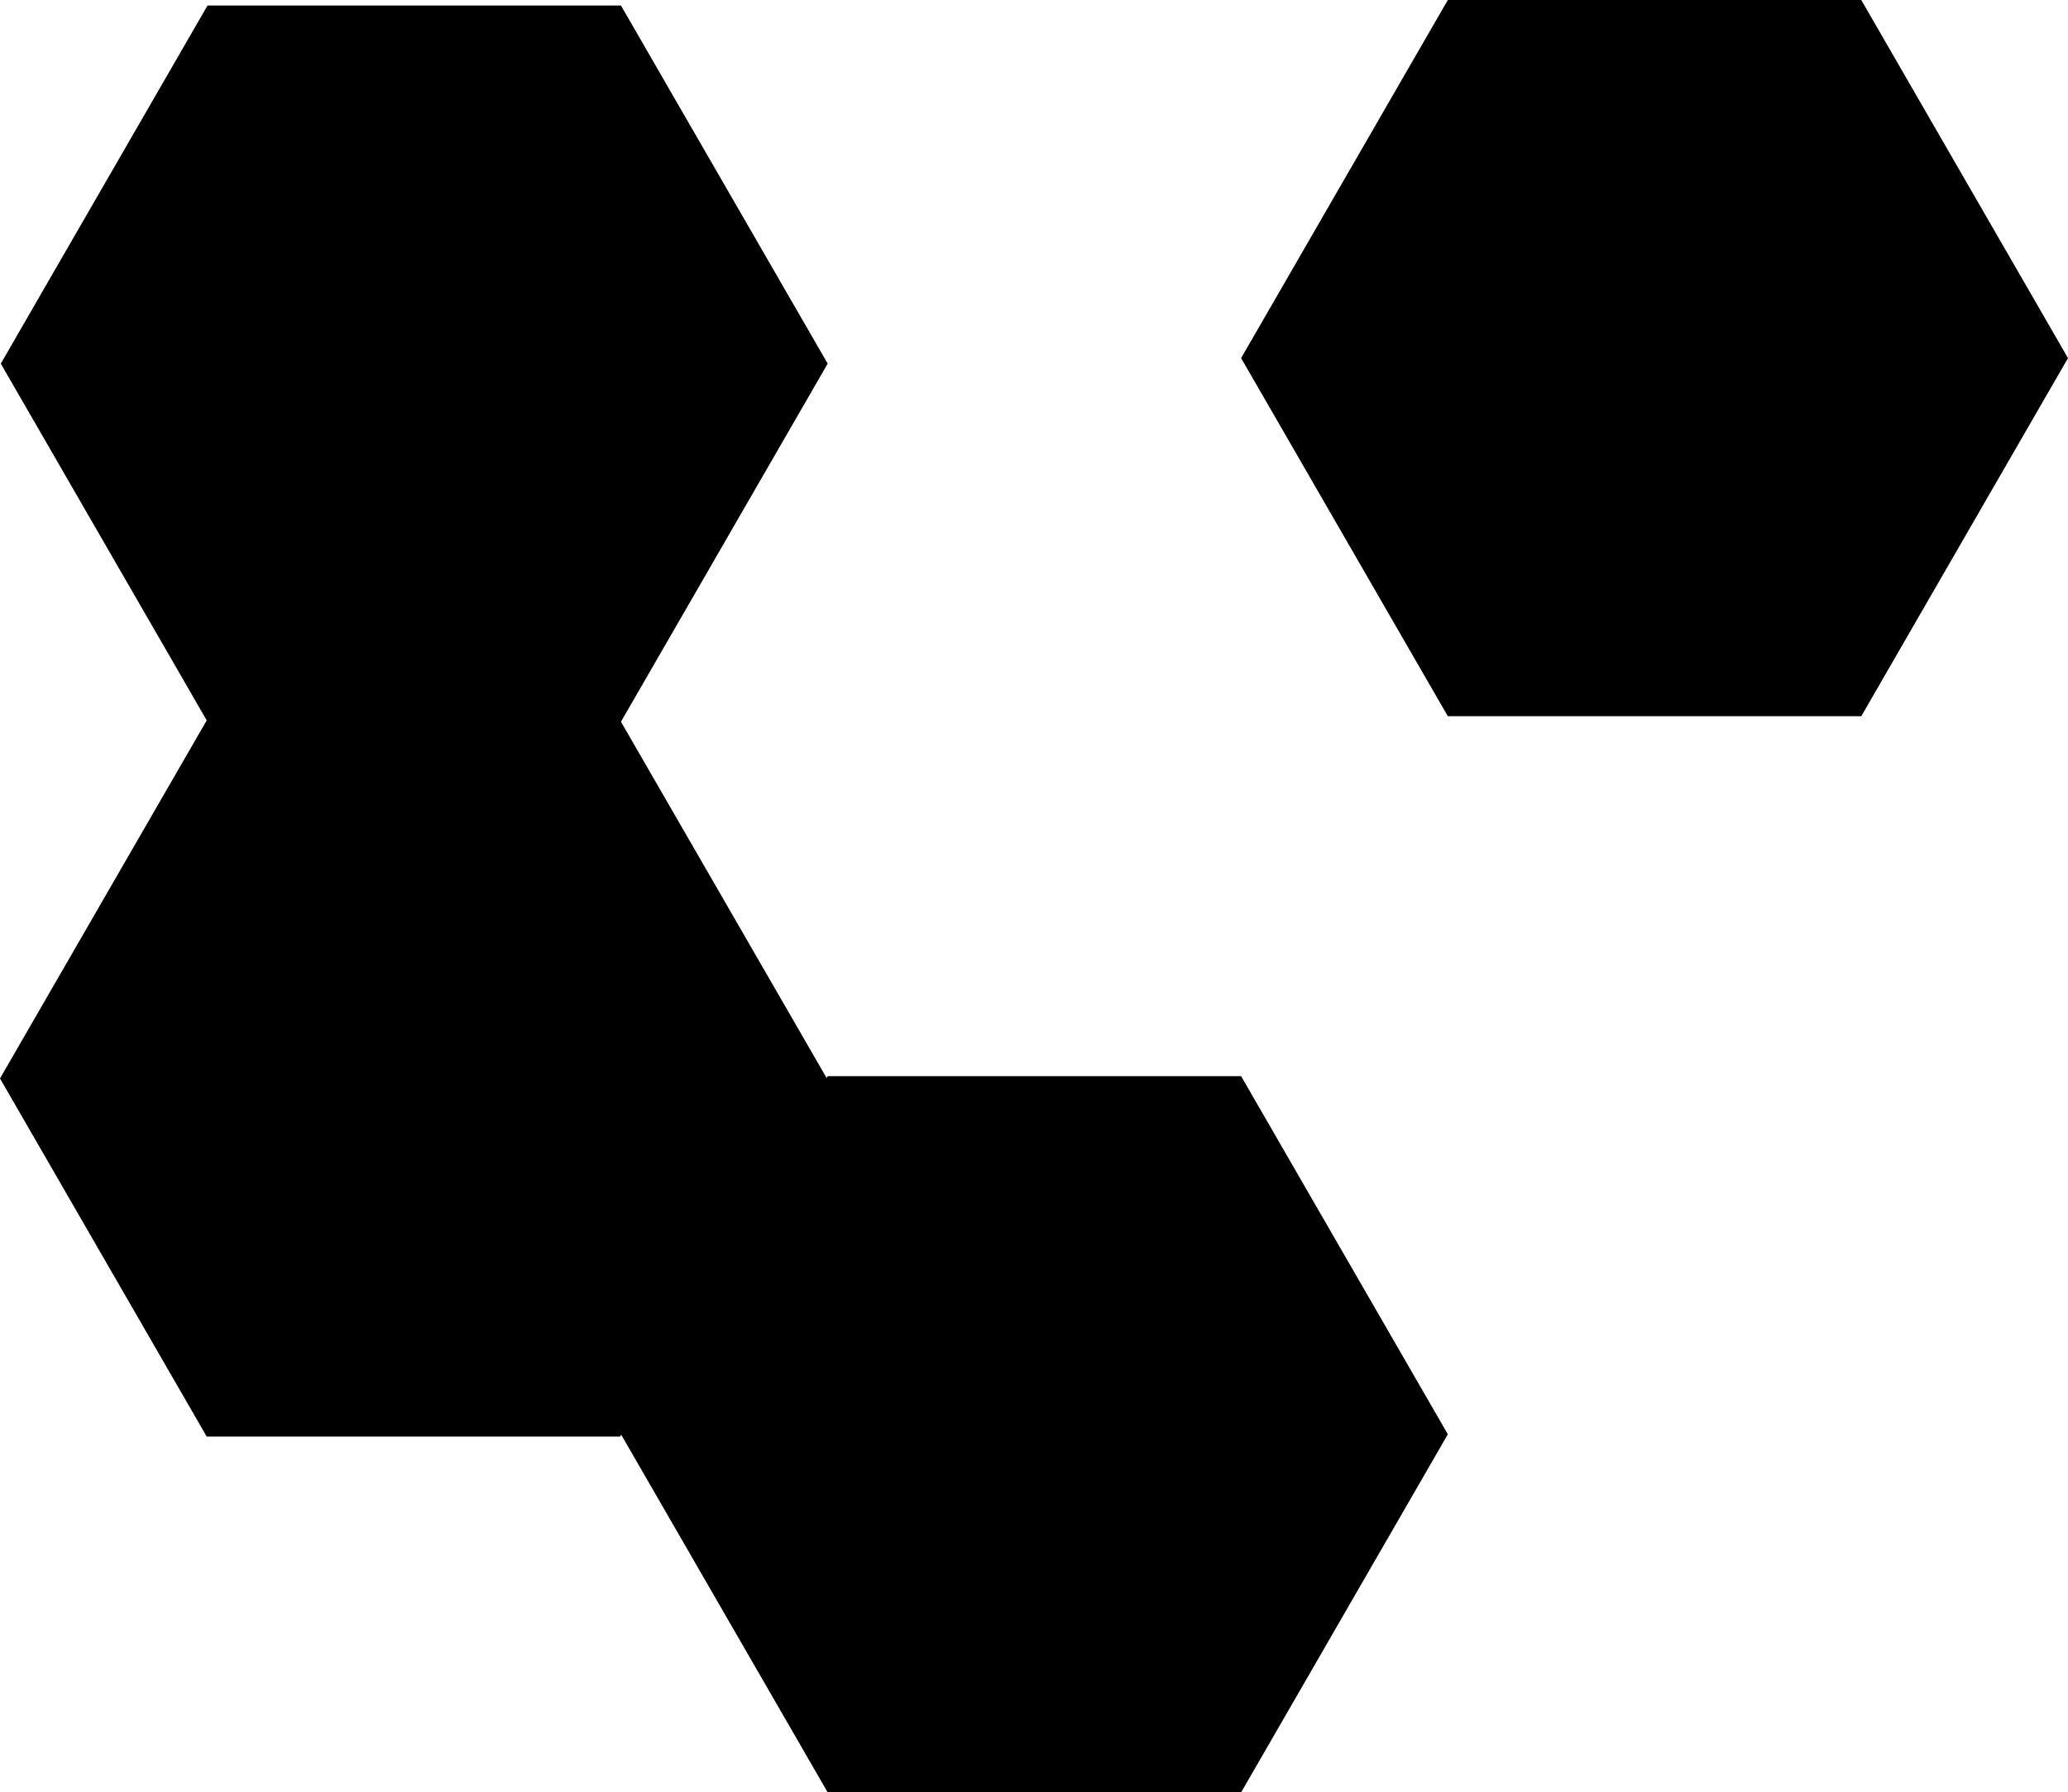<svg id="Anomaly" xmlns="http://www.w3.org/2000/svg" viewBox="0 0 2381.35 2063.64"><polygon points="953.09 1239.03 951.87 1241.14 715.05 830.97 715.05 830.97 953.1 418.66 715.05 6.36 238.96 6.36 0.92 418.66 238.04 829.38 0 1241.68 238.04 1653.98 714.13 1653.98 715.35 1651.87 953.09 2063.64 1429.17 2063.64 1667.22 1651.34 1429.17 1239.03 953.09 1239.03"/><polygon points="2143.3 0 1667.21 0 1429.17 412.3 1667.21 824.61 2143.3 824.61 2381.34 412.3 2143.3 0"/></svg>